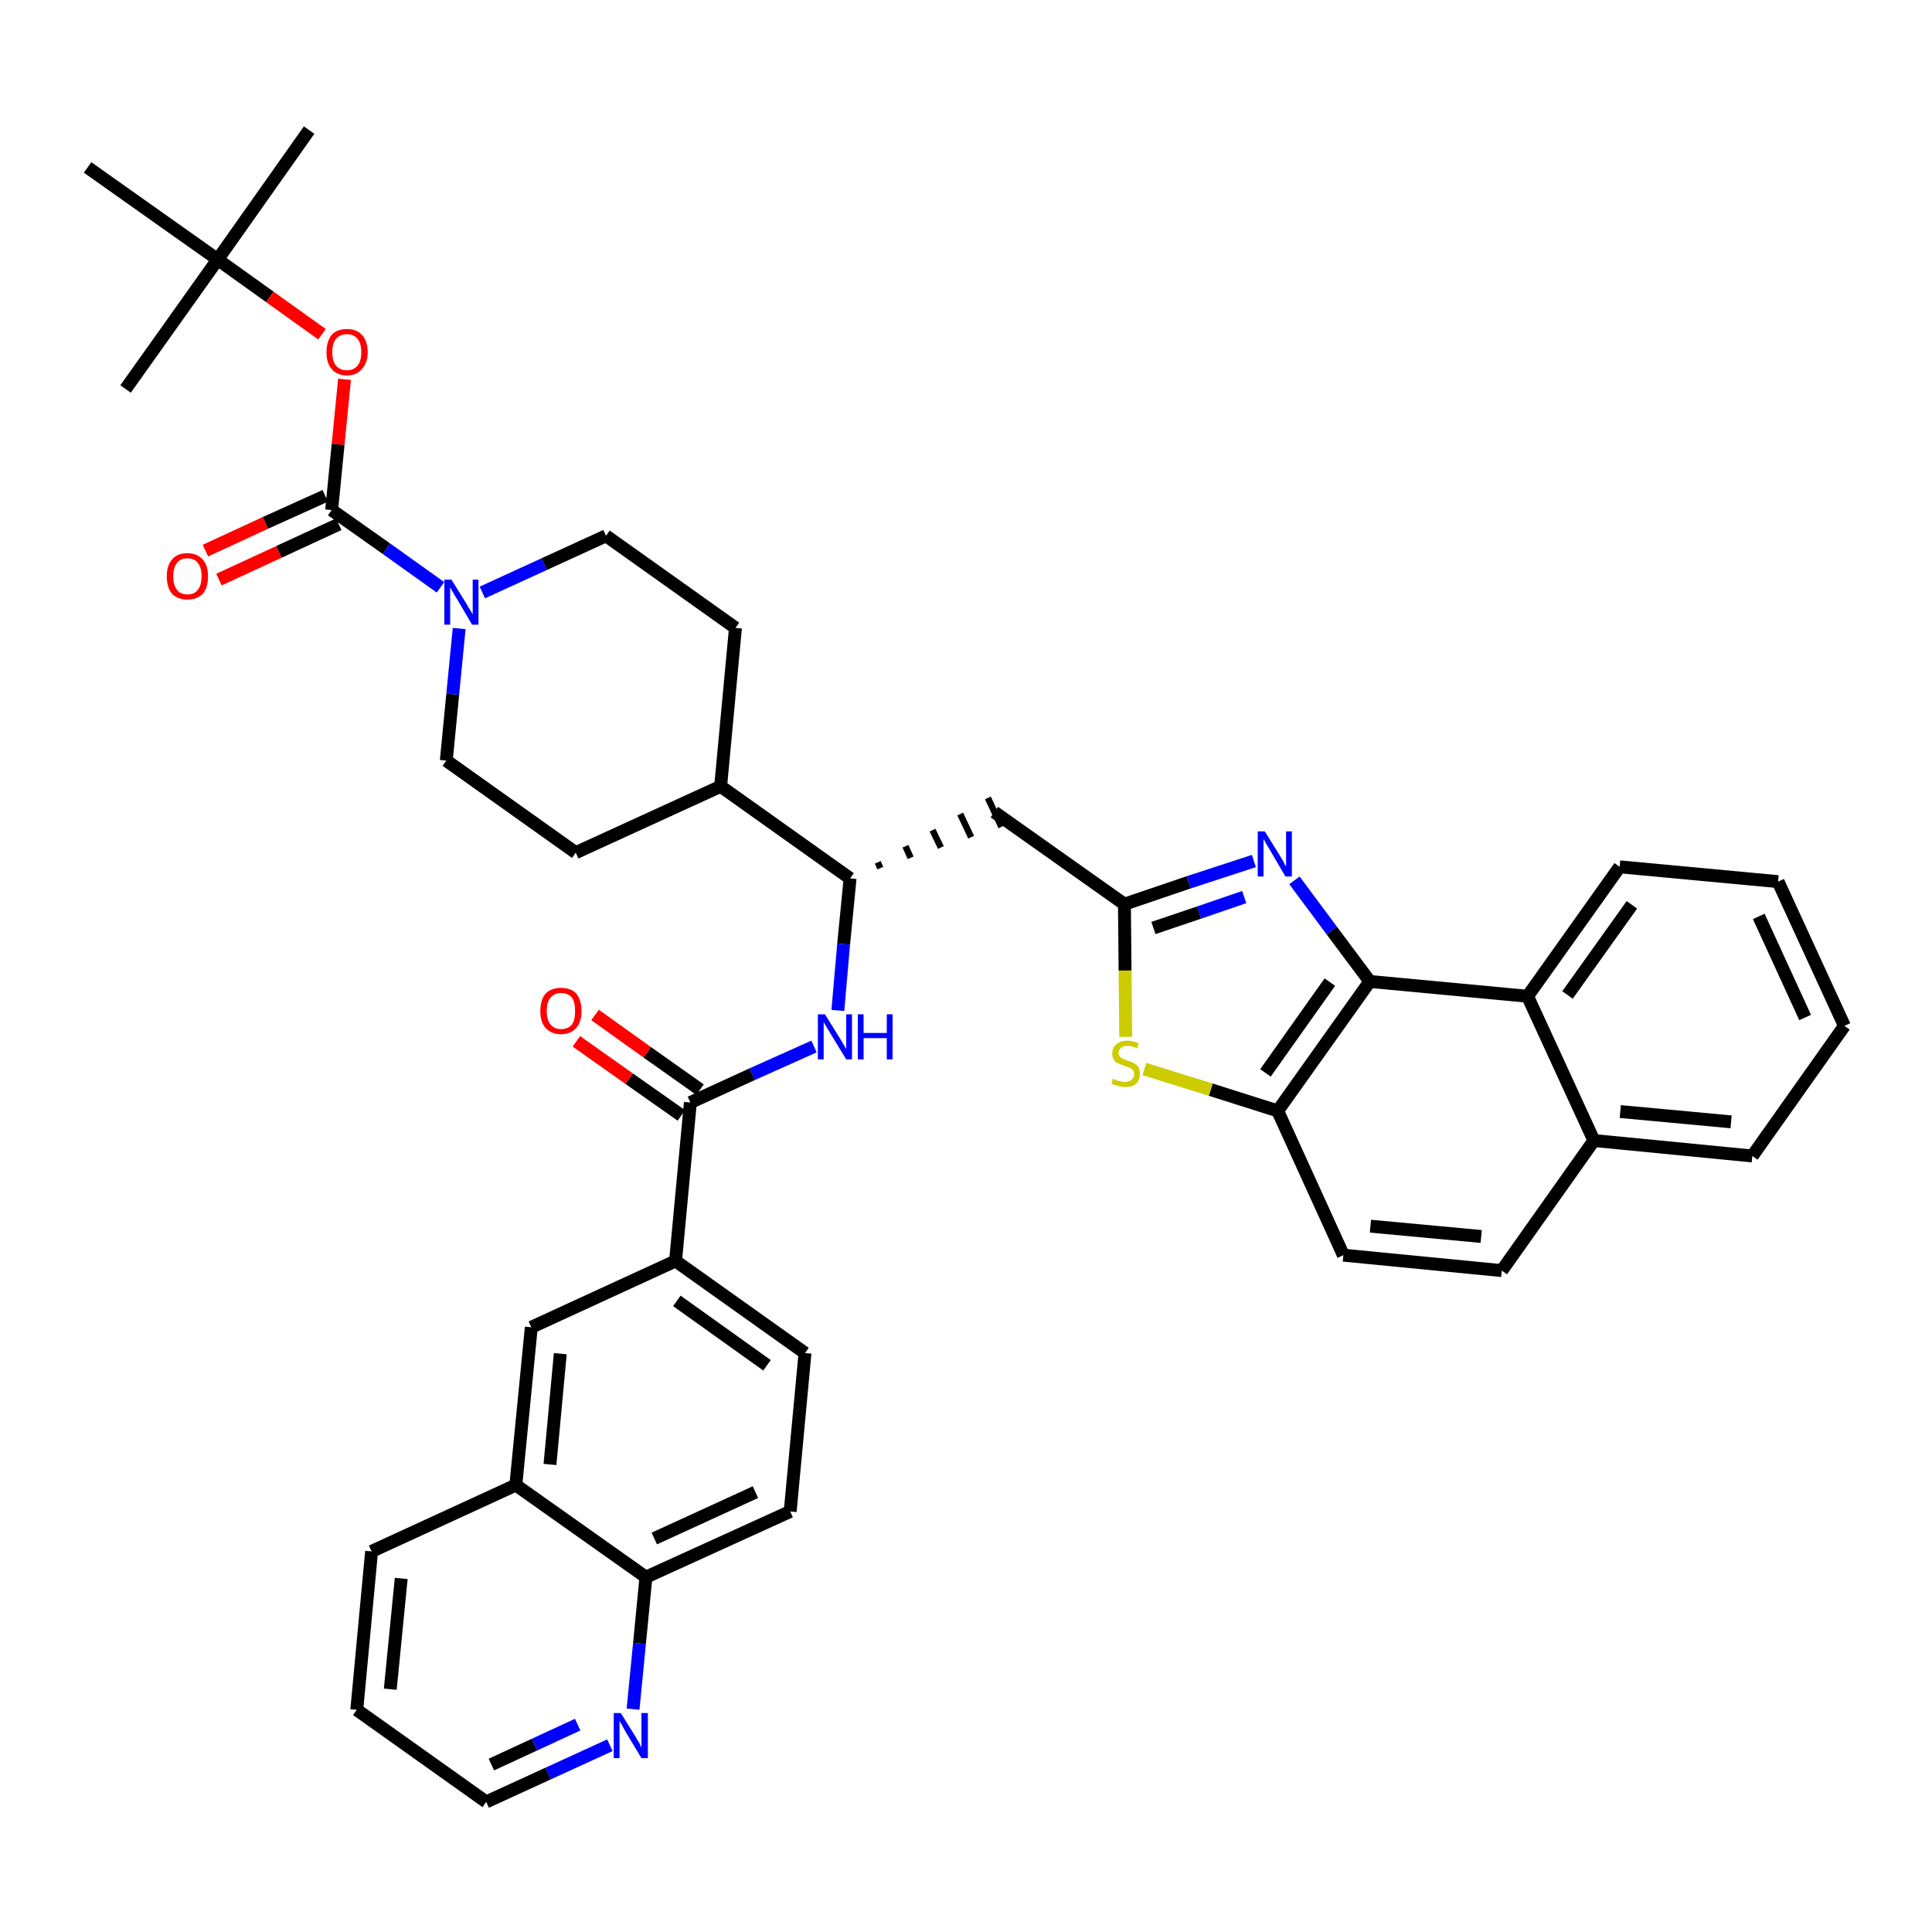<?xml version='1.0' encoding='iso-8859-1'?>
<svg version='1.1' baseProfile='full'
              xmlns='http://www.w3.org/2000/svg'
                      xmlns:rdkit='http://www.rdkit.org/xml'
                      xmlns:xlink='http://www.w3.org/1999/xlink'
                  xml:space='preserve'
width='300px' height='300px' viewBox='0 0 300 300'>
<!-- END OF HEADER -->
<path class='bond-0 atom-0 atom-1' d='M 48.0,20.2 L 33.8,40.3' style='fill:none;fill-rule:evenodd;stroke:#000000;stroke-width:2.0px;stroke-linecap:butt;stroke-linejoin:miter;stroke-opacity:1' />
<path class='bond-1 atom-1 atom-2' d='M 33.8,40.3 L 19.5,60.4' style='fill:none;fill-rule:evenodd;stroke:#000000;stroke-width:2.0px;stroke-linecap:butt;stroke-linejoin:miter;stroke-opacity:1' />
<path class='bond-2 atom-1 atom-3' d='M 33.8,40.3 L 13.6,26.0' style='fill:none;fill-rule:evenodd;stroke:#000000;stroke-width:2.0px;stroke-linecap:butt;stroke-linejoin:miter;stroke-opacity:1' />
<path class='bond-3 atom-1 atom-4' d='M 33.8,40.3 L 41.9,46.1' style='fill:none;fill-rule:evenodd;stroke:#000000;stroke-width:2.0px;stroke-linecap:butt;stroke-linejoin:miter;stroke-opacity:1' />
<path class='bond-3 atom-1 atom-4' d='M 41.9,46.1 L 50.0,51.9' style='fill:none;fill-rule:evenodd;stroke:#FF0000;stroke-width:2.0px;stroke-linecap:butt;stroke-linejoin:miter;stroke-opacity:1' />
<path class='bond-4 atom-4 atom-5' d='M 53.5,58.9 L 52.5,69.0' style='fill:none;fill-rule:evenodd;stroke:#FF0000;stroke-width:2.0px;stroke-linecap:butt;stroke-linejoin:miter;stroke-opacity:1' />
<path class='bond-4 atom-4 atom-5' d='M 52.5,69.0 L 51.5,79.2' style='fill:none;fill-rule:evenodd;stroke:#000000;stroke-width:2.0px;stroke-linecap:butt;stroke-linejoin:miter;stroke-opacity:1' />
<path class='bond-5 atom-5 atom-6' d='M 50.5,77.0 L 41.2,81.2' style='fill:none;fill-rule:evenodd;stroke:#000000;stroke-width:2.0px;stroke-linecap:butt;stroke-linejoin:miter;stroke-opacity:1' />
<path class='bond-5 atom-5 atom-6' d='M 41.2,81.2 L 31.9,85.5' style='fill:none;fill-rule:evenodd;stroke:#FF0000;stroke-width:2.0px;stroke-linecap:butt;stroke-linejoin:miter;stroke-opacity:1' />
<path class='bond-5 atom-5 atom-6' d='M 52.6,81.4 L 43.3,85.7' style='fill:none;fill-rule:evenodd;stroke:#000000;stroke-width:2.0px;stroke-linecap:butt;stroke-linejoin:miter;stroke-opacity:1' />
<path class='bond-5 atom-5 atom-6' d='M 43.3,85.7 L 34.0,90.0' style='fill:none;fill-rule:evenodd;stroke:#FF0000;stroke-width:2.0px;stroke-linecap:butt;stroke-linejoin:miter;stroke-opacity:1' />
<path class='bond-6 atom-5 atom-7' d='M 51.5,79.2 L 60.0,85.2' style='fill:none;fill-rule:evenodd;stroke:#000000;stroke-width:2.0px;stroke-linecap:butt;stroke-linejoin:miter;stroke-opacity:1' />
<path class='bond-6 atom-5 atom-7' d='M 60.0,85.2 L 68.4,91.2' style='fill:none;fill-rule:evenodd;stroke:#0000FF;stroke-width:2.0px;stroke-linecap:butt;stroke-linejoin:miter;stroke-opacity:1' />
<path class='bond-7 atom-7 atom-8' d='M 74.9,92.0 L 84.5,87.6' style='fill:none;fill-rule:evenodd;stroke:#0000FF;stroke-width:2.0px;stroke-linecap:butt;stroke-linejoin:miter;stroke-opacity:1' />
<path class='bond-7 atom-7 atom-8' d='M 84.5,87.6 L 94.1,83.2' style='fill:none;fill-rule:evenodd;stroke:#000000;stroke-width:2.0px;stroke-linecap:butt;stroke-linejoin:miter;stroke-opacity:1' />
<path class='bond-40 atom-40 atom-7' d='M 69.3,118.1 L 70.3,107.8' style='fill:none;fill-rule:evenodd;stroke:#000000;stroke-width:2.0px;stroke-linecap:butt;stroke-linejoin:miter;stroke-opacity:1' />
<path class='bond-40 atom-40 atom-7' d='M 70.3,107.8 L 71.3,97.6' style='fill:none;fill-rule:evenodd;stroke:#0000FF;stroke-width:2.0px;stroke-linecap:butt;stroke-linejoin:miter;stroke-opacity:1' />
<path class='bond-8 atom-8 atom-9' d='M 94.1,83.2 L 114.2,97.5' style='fill:none;fill-rule:evenodd;stroke:#000000;stroke-width:2.0px;stroke-linecap:butt;stroke-linejoin:miter;stroke-opacity:1' />
<path class='bond-9 atom-9 atom-10' d='M 114.2,97.5 L 111.9,122.1' style='fill:none;fill-rule:evenodd;stroke:#000000;stroke-width:2.0px;stroke-linecap:butt;stroke-linejoin:miter;stroke-opacity:1' />
<path class='bond-10 atom-10 atom-11' d='M 111.9,122.1 L 132.0,136.4' style='fill:none;fill-rule:evenodd;stroke:#000000;stroke-width:2.0px;stroke-linecap:butt;stroke-linejoin:miter;stroke-opacity:1' />
<path class='bond-38 atom-10 atom-39' d='M 111.9,122.1 L 89.4,132.4' style='fill:none;fill-rule:evenodd;stroke:#000000;stroke-width:2.0px;stroke-linecap:butt;stroke-linejoin:miter;stroke-opacity:1' />
<path class='bond-11 atom-11 atom-12' d='M 136.7,134.8 L 136.3,133.9' style='fill:none;fill-rule:evenodd;stroke:#000000;stroke-width:1.0px;stroke-linecap:butt;stroke-linejoin:miter;stroke-opacity:1' />
<path class='bond-11 atom-11 atom-12' d='M 141.4,133.2 L 140.6,131.4' style='fill:none;fill-rule:evenodd;stroke:#000000;stroke-width:1.0px;stroke-linecap:butt;stroke-linejoin:miter;stroke-opacity:1' />
<path class='bond-11 atom-11 atom-12' d='M 146.1,131.6 L 144.8,128.9' style='fill:none;fill-rule:evenodd;stroke:#000000;stroke-width:1.0px;stroke-linecap:butt;stroke-linejoin:miter;stroke-opacity:1' />
<path class='bond-11 atom-11 atom-12' d='M 150.8,130.0 L 149.1,126.4' style='fill:none;fill-rule:evenodd;stroke:#000000;stroke-width:1.0px;stroke-linecap:butt;stroke-linejoin:miter;stroke-opacity:1' />
<path class='bond-11 atom-11 atom-12' d='M 155.5,128.4 L 153.4,123.9' style='fill:none;fill-rule:evenodd;stroke:#000000;stroke-width:1.0px;stroke-linecap:butt;stroke-linejoin:miter;stroke-opacity:1' />
<path class='bond-25 atom-11 atom-26' d='M 132.0,136.4 L 131.0,146.6' style='fill:none;fill-rule:evenodd;stroke:#000000;stroke-width:2.0px;stroke-linecap:butt;stroke-linejoin:miter;stroke-opacity:1' />
<path class='bond-25 atom-11 atom-26' d='M 131.0,146.6 L 130.1,156.9' style='fill:none;fill-rule:evenodd;stroke:#0000FF;stroke-width:2.0px;stroke-linecap:butt;stroke-linejoin:miter;stroke-opacity:1' />
<path class='bond-12 atom-12 atom-13' d='M 154.4,126.1 L 174.6,140.4' style='fill:none;fill-rule:evenodd;stroke:#000000;stroke-width:2.0px;stroke-linecap:butt;stroke-linejoin:miter;stroke-opacity:1' />
<path class='bond-13 atom-13 atom-14' d='M 174.6,140.4 L 184.6,137.0' style='fill:none;fill-rule:evenodd;stroke:#000000;stroke-width:2.0px;stroke-linecap:butt;stroke-linejoin:miter;stroke-opacity:1' />
<path class='bond-13 atom-13 atom-14' d='M 184.6,137.0 L 194.7,133.7' style='fill:none;fill-rule:evenodd;stroke:#0000FF;stroke-width:2.0px;stroke-linecap:butt;stroke-linejoin:miter;stroke-opacity:1' />
<path class='bond-13 atom-13 atom-14' d='M 179.1,144.1 L 186.2,141.7' style='fill:none;fill-rule:evenodd;stroke:#000000;stroke-width:2.0px;stroke-linecap:butt;stroke-linejoin:miter;stroke-opacity:1' />
<path class='bond-13 atom-13 atom-14' d='M 186.2,141.7 L 193.2,139.3' style='fill:none;fill-rule:evenodd;stroke:#0000FF;stroke-width:2.0px;stroke-linecap:butt;stroke-linejoin:miter;stroke-opacity:1' />
<path class='bond-41 atom-25 atom-13' d='M 174.8,161.0 L 174.7,150.7' style='fill:none;fill-rule:evenodd;stroke:#CCCC00;stroke-width:2.0px;stroke-linecap:butt;stroke-linejoin:miter;stroke-opacity:1' />
<path class='bond-41 atom-25 atom-13' d='M 174.7,150.7 L 174.6,140.4' style='fill:none;fill-rule:evenodd;stroke:#000000;stroke-width:2.0px;stroke-linecap:butt;stroke-linejoin:miter;stroke-opacity:1' />
<path class='bond-14 atom-14 atom-15' d='M 201.0,136.7 L 206.8,144.5' style='fill:none;fill-rule:evenodd;stroke:#0000FF;stroke-width:2.0px;stroke-linecap:butt;stroke-linejoin:miter;stroke-opacity:1' />
<path class='bond-14 atom-14 atom-15' d='M 206.8,144.5 L 212.7,152.4' style='fill:none;fill-rule:evenodd;stroke:#000000;stroke-width:2.0px;stroke-linecap:butt;stroke-linejoin:miter;stroke-opacity:1' />
<path class='bond-15 atom-15 atom-16' d='M 212.7,152.4 L 198.4,172.5' style='fill:none;fill-rule:evenodd;stroke:#000000;stroke-width:2.0px;stroke-linecap:butt;stroke-linejoin:miter;stroke-opacity:1' />
<path class='bond-15 atom-15 atom-16' d='M 206.5,152.5 L 196.5,166.6' style='fill:none;fill-rule:evenodd;stroke:#000000;stroke-width:2.0px;stroke-linecap:butt;stroke-linejoin:miter;stroke-opacity:1' />
<path class='bond-43 atom-24 atom-15' d='M 237.2,154.7 L 212.7,152.4' style='fill:none;fill-rule:evenodd;stroke:#000000;stroke-width:2.0px;stroke-linecap:butt;stroke-linejoin:miter;stroke-opacity:1' />
<path class='bond-16 atom-16 atom-17' d='M 198.4,172.5 L 208.6,194.9' style='fill:none;fill-rule:evenodd;stroke:#000000;stroke-width:2.0px;stroke-linecap:butt;stroke-linejoin:miter;stroke-opacity:1' />
<path class='bond-24 atom-16 atom-25' d='M 198.4,172.5 L 188.0,169.2' style='fill:none;fill-rule:evenodd;stroke:#000000;stroke-width:2.0px;stroke-linecap:butt;stroke-linejoin:miter;stroke-opacity:1' />
<path class='bond-24 atom-16 atom-25' d='M 188.0,169.2 L 177.7,166.0' style='fill:none;fill-rule:evenodd;stroke:#CCCC00;stroke-width:2.0px;stroke-linecap:butt;stroke-linejoin:miter;stroke-opacity:1' />
<path class='bond-17 atom-17 atom-18' d='M 208.6,194.9 L 233.2,197.3' style='fill:none;fill-rule:evenodd;stroke:#000000;stroke-width:2.0px;stroke-linecap:butt;stroke-linejoin:miter;stroke-opacity:1' />
<path class='bond-17 atom-17 atom-18' d='M 212.8,190.4 L 230.0,192.0' style='fill:none;fill-rule:evenodd;stroke:#000000;stroke-width:2.0px;stroke-linecap:butt;stroke-linejoin:miter;stroke-opacity:1' />
<path class='bond-18 atom-18 atom-19' d='M 233.2,197.3 L 247.5,177.1' style='fill:none;fill-rule:evenodd;stroke:#000000;stroke-width:2.0px;stroke-linecap:butt;stroke-linejoin:miter;stroke-opacity:1' />
<path class='bond-19 atom-19 atom-20' d='M 247.5,177.1 L 272.1,179.5' style='fill:none;fill-rule:evenodd;stroke:#000000;stroke-width:2.0px;stroke-linecap:butt;stroke-linejoin:miter;stroke-opacity:1' />
<path class='bond-19 atom-19 atom-20' d='M 251.6,172.6 L 268.8,174.2' style='fill:none;fill-rule:evenodd;stroke:#000000;stroke-width:2.0px;stroke-linecap:butt;stroke-linejoin:miter;stroke-opacity:1' />
<path class='bond-45 atom-24 atom-19' d='M 237.2,154.7 L 247.5,177.1' style='fill:none;fill-rule:evenodd;stroke:#000000;stroke-width:2.0px;stroke-linecap:butt;stroke-linejoin:miter;stroke-opacity:1' />
<path class='bond-20 atom-20 atom-21' d='M 272.1,179.5 L 286.4,159.3' style='fill:none;fill-rule:evenodd;stroke:#000000;stroke-width:2.0px;stroke-linecap:butt;stroke-linejoin:miter;stroke-opacity:1' />
<path class='bond-21 atom-21 atom-22' d='M 286.4,159.3 L 276.1,136.9' style='fill:none;fill-rule:evenodd;stroke:#000000;stroke-width:2.0px;stroke-linecap:butt;stroke-linejoin:miter;stroke-opacity:1' />
<path class='bond-21 atom-21 atom-22' d='M 280.3,158.0 L 273.1,142.3' style='fill:none;fill-rule:evenodd;stroke:#000000;stroke-width:2.0px;stroke-linecap:butt;stroke-linejoin:miter;stroke-opacity:1' />
<path class='bond-22 atom-22 atom-23' d='M 276.1,136.9 L 251.5,134.6' style='fill:none;fill-rule:evenodd;stroke:#000000;stroke-width:2.0px;stroke-linecap:butt;stroke-linejoin:miter;stroke-opacity:1' />
<path class='bond-23 atom-23 atom-24' d='M 251.5,134.6 L 237.2,154.7' style='fill:none;fill-rule:evenodd;stroke:#000000;stroke-width:2.0px;stroke-linecap:butt;stroke-linejoin:miter;stroke-opacity:1' />
<path class='bond-23 atom-23 atom-24' d='M 253.4,140.5 L 243.4,154.5' style='fill:none;fill-rule:evenodd;stroke:#000000;stroke-width:2.0px;stroke-linecap:butt;stroke-linejoin:miter;stroke-opacity:1' />
<path class='bond-26 atom-26 atom-27' d='M 126.4,162.5 L 116.8,166.8' style='fill:none;fill-rule:evenodd;stroke:#0000FF;stroke-width:2.0px;stroke-linecap:butt;stroke-linejoin:miter;stroke-opacity:1' />
<path class='bond-26 atom-26 atom-27' d='M 116.8,166.8 L 107.2,171.2' style='fill:none;fill-rule:evenodd;stroke:#000000;stroke-width:2.0px;stroke-linecap:butt;stroke-linejoin:miter;stroke-opacity:1' />
<path class='bond-27 atom-27 atom-28' d='M 108.7,169.2 L 100.5,163.4' style='fill:none;fill-rule:evenodd;stroke:#000000;stroke-width:2.0px;stroke-linecap:butt;stroke-linejoin:miter;stroke-opacity:1' />
<path class='bond-27 atom-27 atom-28' d='M 100.5,163.4 L 92.4,157.6' style='fill:none;fill-rule:evenodd;stroke:#FF0000;stroke-width:2.0px;stroke-linecap:butt;stroke-linejoin:miter;stroke-opacity:1' />
<path class='bond-27 atom-27 atom-28' d='M 105.8,173.2 L 97.7,167.5' style='fill:none;fill-rule:evenodd;stroke:#000000;stroke-width:2.0px;stroke-linecap:butt;stroke-linejoin:miter;stroke-opacity:1' />
<path class='bond-27 atom-27 atom-28' d='M 97.7,167.5 L 89.5,161.7' style='fill:none;fill-rule:evenodd;stroke:#FF0000;stroke-width:2.0px;stroke-linecap:butt;stroke-linejoin:miter;stroke-opacity:1' />
<path class='bond-28 atom-27 atom-29' d='M 107.2,171.2 L 104.9,195.8' style='fill:none;fill-rule:evenodd;stroke:#000000;stroke-width:2.0px;stroke-linecap:butt;stroke-linejoin:miter;stroke-opacity:1' />
<path class='bond-29 atom-29 atom-30' d='M 104.9,195.8 L 125.0,210.1' style='fill:none;fill-rule:evenodd;stroke:#000000;stroke-width:2.0px;stroke-linecap:butt;stroke-linejoin:miter;stroke-opacity:1' />
<path class='bond-29 atom-29 atom-30' d='M 105.1,202.0 L 119.1,212.0' style='fill:none;fill-rule:evenodd;stroke:#000000;stroke-width:2.0px;stroke-linecap:butt;stroke-linejoin:miter;stroke-opacity:1' />
<path class='bond-42 atom-38 atom-29' d='M 82.5,206.1 L 104.9,195.8' style='fill:none;fill-rule:evenodd;stroke:#000000;stroke-width:2.0px;stroke-linecap:butt;stroke-linejoin:miter;stroke-opacity:1' />
<path class='bond-30 atom-30 atom-31' d='M 125.0,210.1 L 122.7,234.7' style='fill:none;fill-rule:evenodd;stroke:#000000;stroke-width:2.0px;stroke-linecap:butt;stroke-linejoin:miter;stroke-opacity:1' />
<path class='bond-31 atom-31 atom-32' d='M 122.7,234.7 L 100.3,244.9' style='fill:none;fill-rule:evenodd;stroke:#000000;stroke-width:2.0px;stroke-linecap:butt;stroke-linejoin:miter;stroke-opacity:1' />
<path class='bond-31 atom-31 atom-32' d='M 117.3,231.7 L 101.6,238.9' style='fill:none;fill-rule:evenodd;stroke:#000000;stroke-width:2.0px;stroke-linecap:butt;stroke-linejoin:miter;stroke-opacity:1' />
<path class='bond-32 atom-32 atom-33' d='M 100.3,244.9 L 99.3,255.2' style='fill:none;fill-rule:evenodd;stroke:#000000;stroke-width:2.0px;stroke-linecap:butt;stroke-linejoin:miter;stroke-opacity:1' />
<path class='bond-32 atom-32 atom-33' d='M 99.3,255.2 L 98.3,265.4' style='fill:none;fill-rule:evenodd;stroke:#0000FF;stroke-width:2.0px;stroke-linecap:butt;stroke-linejoin:miter;stroke-opacity:1' />
<path class='bond-44 atom-37 atom-32' d='M 80.1,230.6 L 100.3,244.9' style='fill:none;fill-rule:evenodd;stroke:#000000;stroke-width:2.0px;stroke-linecap:butt;stroke-linejoin:miter;stroke-opacity:1' />
<path class='bond-33 atom-33 atom-34' d='M 94.7,271.0 L 85.1,275.4' style='fill:none;fill-rule:evenodd;stroke:#0000FF;stroke-width:2.0px;stroke-linecap:butt;stroke-linejoin:miter;stroke-opacity:1' />
<path class='bond-33 atom-33 atom-34' d='M 85.1,275.4 L 75.5,279.8' style='fill:none;fill-rule:evenodd;stroke:#000000;stroke-width:2.0px;stroke-linecap:butt;stroke-linejoin:miter;stroke-opacity:1' />
<path class='bond-33 atom-33 atom-34' d='M 89.7,267.8 L 83.0,270.9' style='fill:none;fill-rule:evenodd;stroke:#0000FF;stroke-width:2.0px;stroke-linecap:butt;stroke-linejoin:miter;stroke-opacity:1' />
<path class='bond-33 atom-33 atom-34' d='M 83.0,270.9 L 76.3,274.0' style='fill:none;fill-rule:evenodd;stroke:#000000;stroke-width:2.0px;stroke-linecap:butt;stroke-linejoin:miter;stroke-opacity:1' />
<path class='bond-34 atom-34 atom-35' d='M 75.5,279.8 L 55.4,265.5' style='fill:none;fill-rule:evenodd;stroke:#000000;stroke-width:2.0px;stroke-linecap:butt;stroke-linejoin:miter;stroke-opacity:1' />
<path class='bond-35 atom-35 atom-36' d='M 55.4,265.5 L 57.7,240.9' style='fill:none;fill-rule:evenodd;stroke:#000000;stroke-width:2.0px;stroke-linecap:butt;stroke-linejoin:miter;stroke-opacity:1' />
<path class='bond-35 atom-35 atom-36' d='M 60.6,262.3 L 62.3,245.1' style='fill:none;fill-rule:evenodd;stroke:#000000;stroke-width:2.0px;stroke-linecap:butt;stroke-linejoin:miter;stroke-opacity:1' />
<path class='bond-36 atom-36 atom-37' d='M 57.7,240.9 L 80.1,230.6' style='fill:none;fill-rule:evenodd;stroke:#000000;stroke-width:2.0px;stroke-linecap:butt;stroke-linejoin:miter;stroke-opacity:1' />
<path class='bond-37 atom-37 atom-38' d='M 80.1,230.6 L 82.5,206.1' style='fill:none;fill-rule:evenodd;stroke:#000000;stroke-width:2.0px;stroke-linecap:butt;stroke-linejoin:miter;stroke-opacity:1' />
<path class='bond-37 atom-37 atom-38' d='M 85.4,227.4 L 87.0,210.2' style='fill:none;fill-rule:evenodd;stroke:#000000;stroke-width:2.0px;stroke-linecap:butt;stroke-linejoin:miter;stroke-opacity:1' />
<path class='bond-39 atom-39 atom-40' d='M 89.4,132.4 L 69.3,118.1' style='fill:none;fill-rule:evenodd;stroke:#000000;stroke-width:2.0px;stroke-linecap:butt;stroke-linejoin:miter;stroke-opacity:1' />
<path  class='atom-4' d='M 50.7 54.7
Q 50.7 53.0, 51.5 52.0
Q 52.3 51.1, 53.9 51.1
Q 55.4 51.1, 56.2 52.0
Q 57.1 53.0, 57.1 54.7
Q 57.1 56.3, 56.2 57.3
Q 55.4 58.3, 53.9 58.3
Q 52.3 58.3, 51.5 57.3
Q 50.7 56.4, 50.7 54.7
M 53.9 57.5
Q 54.9 57.5, 55.5 56.8
Q 56.1 56.1, 56.1 54.7
Q 56.1 53.3, 55.5 52.6
Q 54.9 51.9, 53.9 51.9
Q 52.8 51.9, 52.2 52.6
Q 51.6 53.3, 51.6 54.7
Q 51.6 56.1, 52.2 56.8
Q 52.8 57.5, 53.9 57.5
' fill='#FF0000'/>
<path  class='atom-6' d='M 25.9 89.5
Q 25.9 87.8, 26.7 86.9
Q 27.5 85.9, 29.1 85.9
Q 30.6 85.9, 31.5 86.9
Q 32.3 87.8, 32.3 89.5
Q 32.3 91.2, 31.5 92.2
Q 30.6 93.1, 29.1 93.1
Q 27.6 93.1, 26.7 92.2
Q 25.9 91.2, 25.9 89.5
M 29.1 92.3
Q 30.2 92.3, 30.7 91.6
Q 31.3 90.9, 31.3 89.5
Q 31.3 88.1, 30.7 87.4
Q 30.2 86.7, 29.1 86.7
Q 28.0 86.7, 27.5 87.4
Q 26.9 88.1, 26.9 89.5
Q 26.9 90.9, 27.5 91.6
Q 28.0 92.3, 29.1 92.3
' fill='#FF0000'/>
<path  class='atom-7' d='M 70.1 90.0
L 72.4 93.7
Q 72.6 94.1, 73.0 94.7
Q 73.4 95.4, 73.4 95.4
L 73.4 90.0
L 74.3 90.0
L 74.3 97.0
L 73.3 97.0
L 70.9 92.9
Q 70.6 92.5, 70.3 91.9
Q 70.0 91.4, 69.9 91.2
L 69.9 97.0
L 69.0 97.0
L 69.0 90.0
L 70.1 90.0
' fill='#0000FF'/>
<path  class='atom-14' d='M 196.4 129.1
L 198.7 132.8
Q 198.9 133.1, 199.3 133.8
Q 199.6 134.5, 199.7 134.5
L 199.7 129.1
L 200.6 129.1
L 200.6 136.1
L 199.6 136.1
L 197.2 132.0
Q 196.9 131.5, 196.6 131.0
Q 196.3 130.4, 196.2 130.3
L 196.2 136.1
L 195.3 136.1
L 195.3 129.1
L 196.4 129.1
' fill='#0000FF'/>
<path  class='atom-25' d='M 172.8 167.5
Q 172.9 167.5, 173.2 167.7
Q 173.6 167.8, 173.9 167.9
Q 174.3 168.0, 174.6 168.0
Q 175.3 168.0, 175.7 167.7
Q 176.1 167.3, 176.1 166.8
Q 176.1 166.4, 175.9 166.1
Q 175.7 165.9, 175.4 165.8
Q 175.1 165.7, 174.6 165.5
Q 174.0 165.3, 173.6 165.1
Q 173.2 165.0, 173.0 164.6
Q 172.7 164.2, 172.7 163.6
Q 172.7 162.7, 173.3 162.2
Q 173.9 161.6, 175.1 161.6
Q 175.9 161.6, 176.8 162.0
L 176.6 162.8
Q 175.8 162.4, 175.1 162.4
Q 174.4 162.4, 174.1 162.7
Q 173.7 163.0, 173.7 163.5
Q 173.7 163.8, 173.9 164.1
Q 174.1 164.3, 174.4 164.4
Q 174.7 164.5, 175.1 164.7
Q 175.8 164.9, 176.1 165.1
Q 176.5 165.3, 176.8 165.7
Q 177.0 166.1, 177.0 166.8
Q 177.0 167.7, 176.4 168.3
Q 175.8 168.8, 174.7 168.8
Q 174.1 168.8, 173.6 168.6
Q 173.1 168.5, 172.6 168.3
L 172.8 167.5
' fill='#CCCC00'/>
<path  class='atom-26' d='M 128.1 157.5
L 130.4 161.2
Q 130.6 161.5, 131.0 162.2
Q 131.4 162.9, 131.4 162.9
L 131.4 157.5
L 132.3 157.5
L 132.3 164.5
L 131.4 164.5
L 128.9 160.4
Q 128.6 159.9, 128.3 159.4
Q 128.0 158.9, 127.9 158.7
L 127.9 164.5
L 127.0 164.5
L 127.0 157.5
L 128.1 157.5
' fill='#0000FF'/>
<path  class='atom-26' d='M 133.2 157.5
L 134.1 157.5
L 134.1 160.4
L 137.7 160.4
L 137.7 157.5
L 138.6 157.5
L 138.6 164.5
L 137.7 164.5
L 137.7 161.2
L 134.1 161.2
L 134.1 164.5
L 133.2 164.5
L 133.2 157.5
' fill='#0000FF'/>
<path  class='atom-28' d='M 83.9 157.0
Q 83.9 155.3, 84.7 154.3
Q 85.6 153.4, 87.1 153.4
Q 88.7 153.4, 89.5 154.3
Q 90.3 155.3, 90.3 157.0
Q 90.3 158.7, 89.5 159.6
Q 88.6 160.6, 87.1 160.6
Q 85.6 160.6, 84.7 159.6
Q 83.9 158.7, 83.9 157.0
M 87.1 159.8
Q 88.2 159.8, 88.8 159.1
Q 89.3 158.4, 89.3 157.0
Q 89.3 155.6, 88.8 154.9
Q 88.2 154.2, 87.1 154.2
Q 86.1 154.2, 85.5 154.9
Q 84.9 155.6, 84.9 157.0
Q 84.9 158.4, 85.5 159.1
Q 86.1 159.8, 87.1 159.8
' fill='#FF0000'/>
<path  class='atom-33' d='M 96.4 266.0
L 98.7 269.7
Q 98.9 270.1, 99.3 270.7
Q 99.6 271.4, 99.6 271.4
L 99.6 266.0
L 100.6 266.0
L 100.6 273.0
L 99.6 273.0
L 97.2 269.0
Q 96.9 268.5, 96.6 267.9
Q 96.3 267.4, 96.2 267.2
L 96.2 273.0
L 95.3 273.0
L 95.3 266.0
L 96.4 266.0
' fill='#0000FF'/>
</svg>
